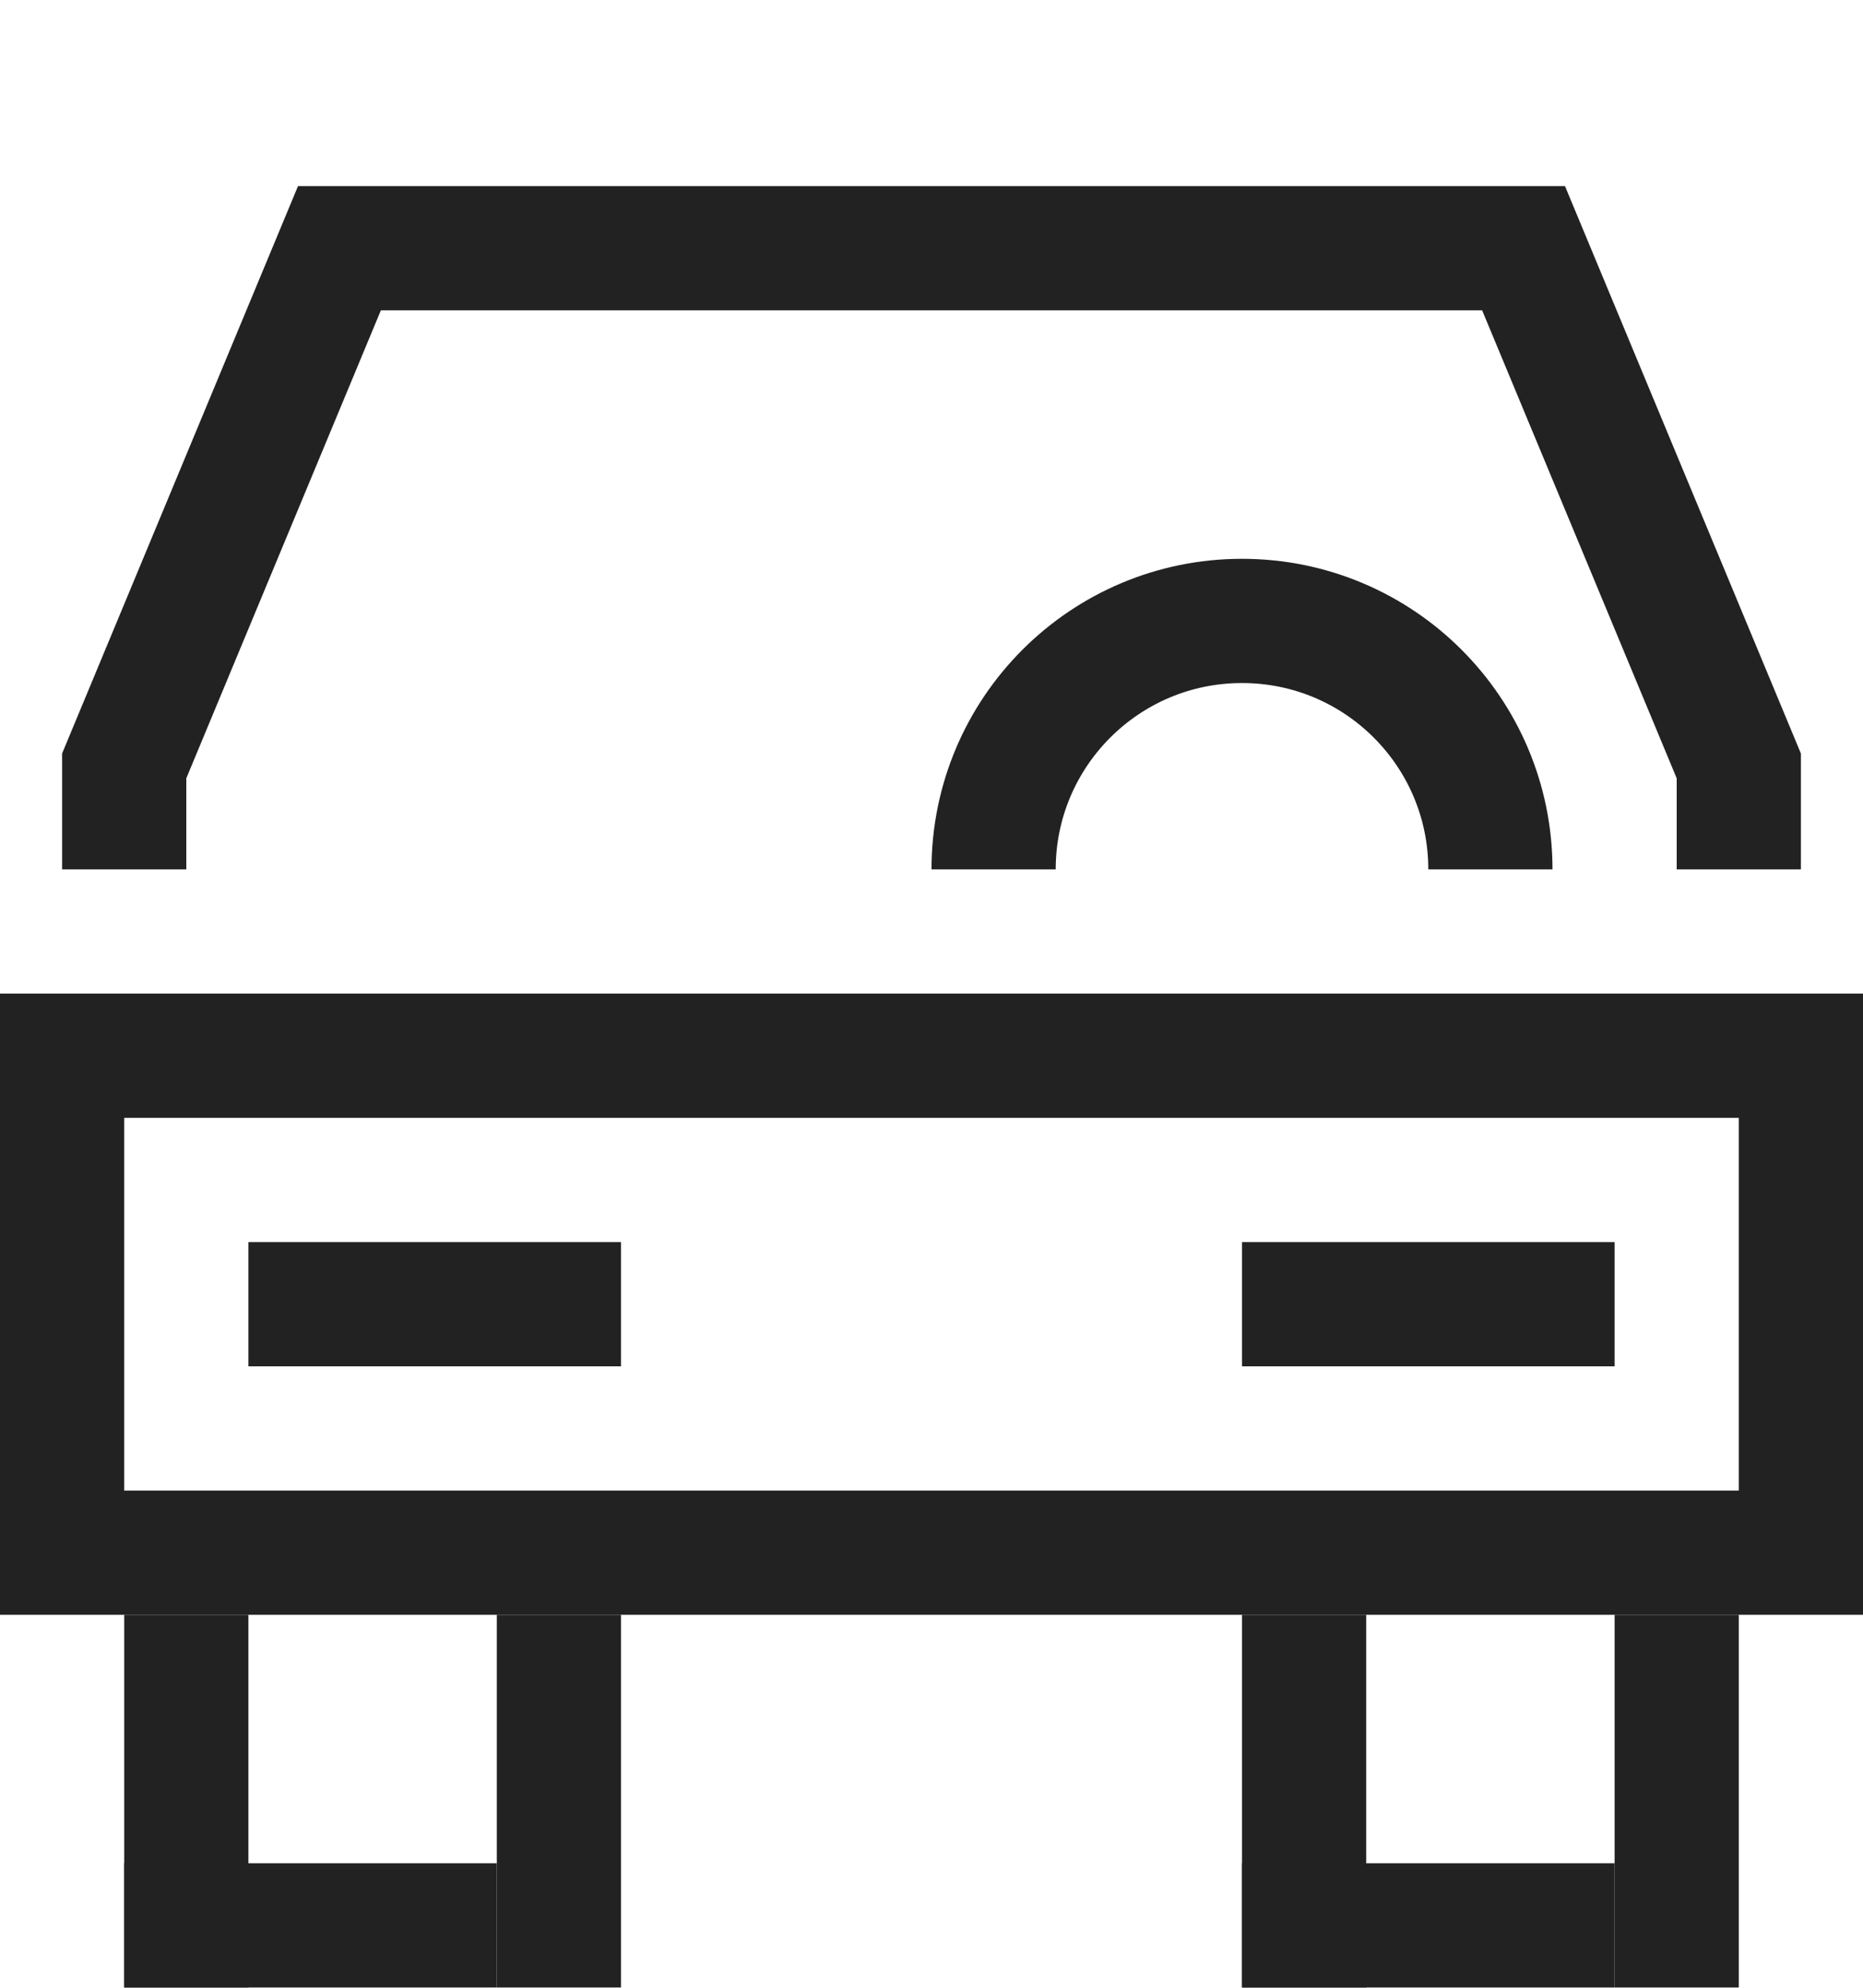 <svg width="15" height="16" viewBox="0 0 15 16" fill="none" xmlns="http://www.w3.org/2000/svg">
<rect x="0.5" y="8.498" width="14" height="4" stroke="#222222"/>
<path d="M14 6.998V6.165L12.267 1.998H2.733L1 6.165V6.998" stroke="#222222"/>
<rect x="1" y="12.998" width="1" height="3" fill="#222222"/>
<rect x="4" y="12.998" width="1" height="3" fill="#222222"/>
<rect x="13" y="12.998" width="1" height="3" fill="#222222"/>
<rect x="10" y="12.998" width="1" height="3" fill="#222222"/>
<rect x="2" y="9.998" width="3" height="1" fill="#222222"/>
<rect x="1" y="14.998" width="3" height="1" fill="#222222"/>
<rect x="10" y="9.998" width="3" height="1" fill="#222222"/>
<rect x="10" y="14.998" width="3" height="1" fill="#222222"/>
<path d="M12 6.998C12 5.893 11.105 4.998 10 4.998C8.895 4.998 8 5.893 8 6.998" stroke="#222222"/>
</svg>
